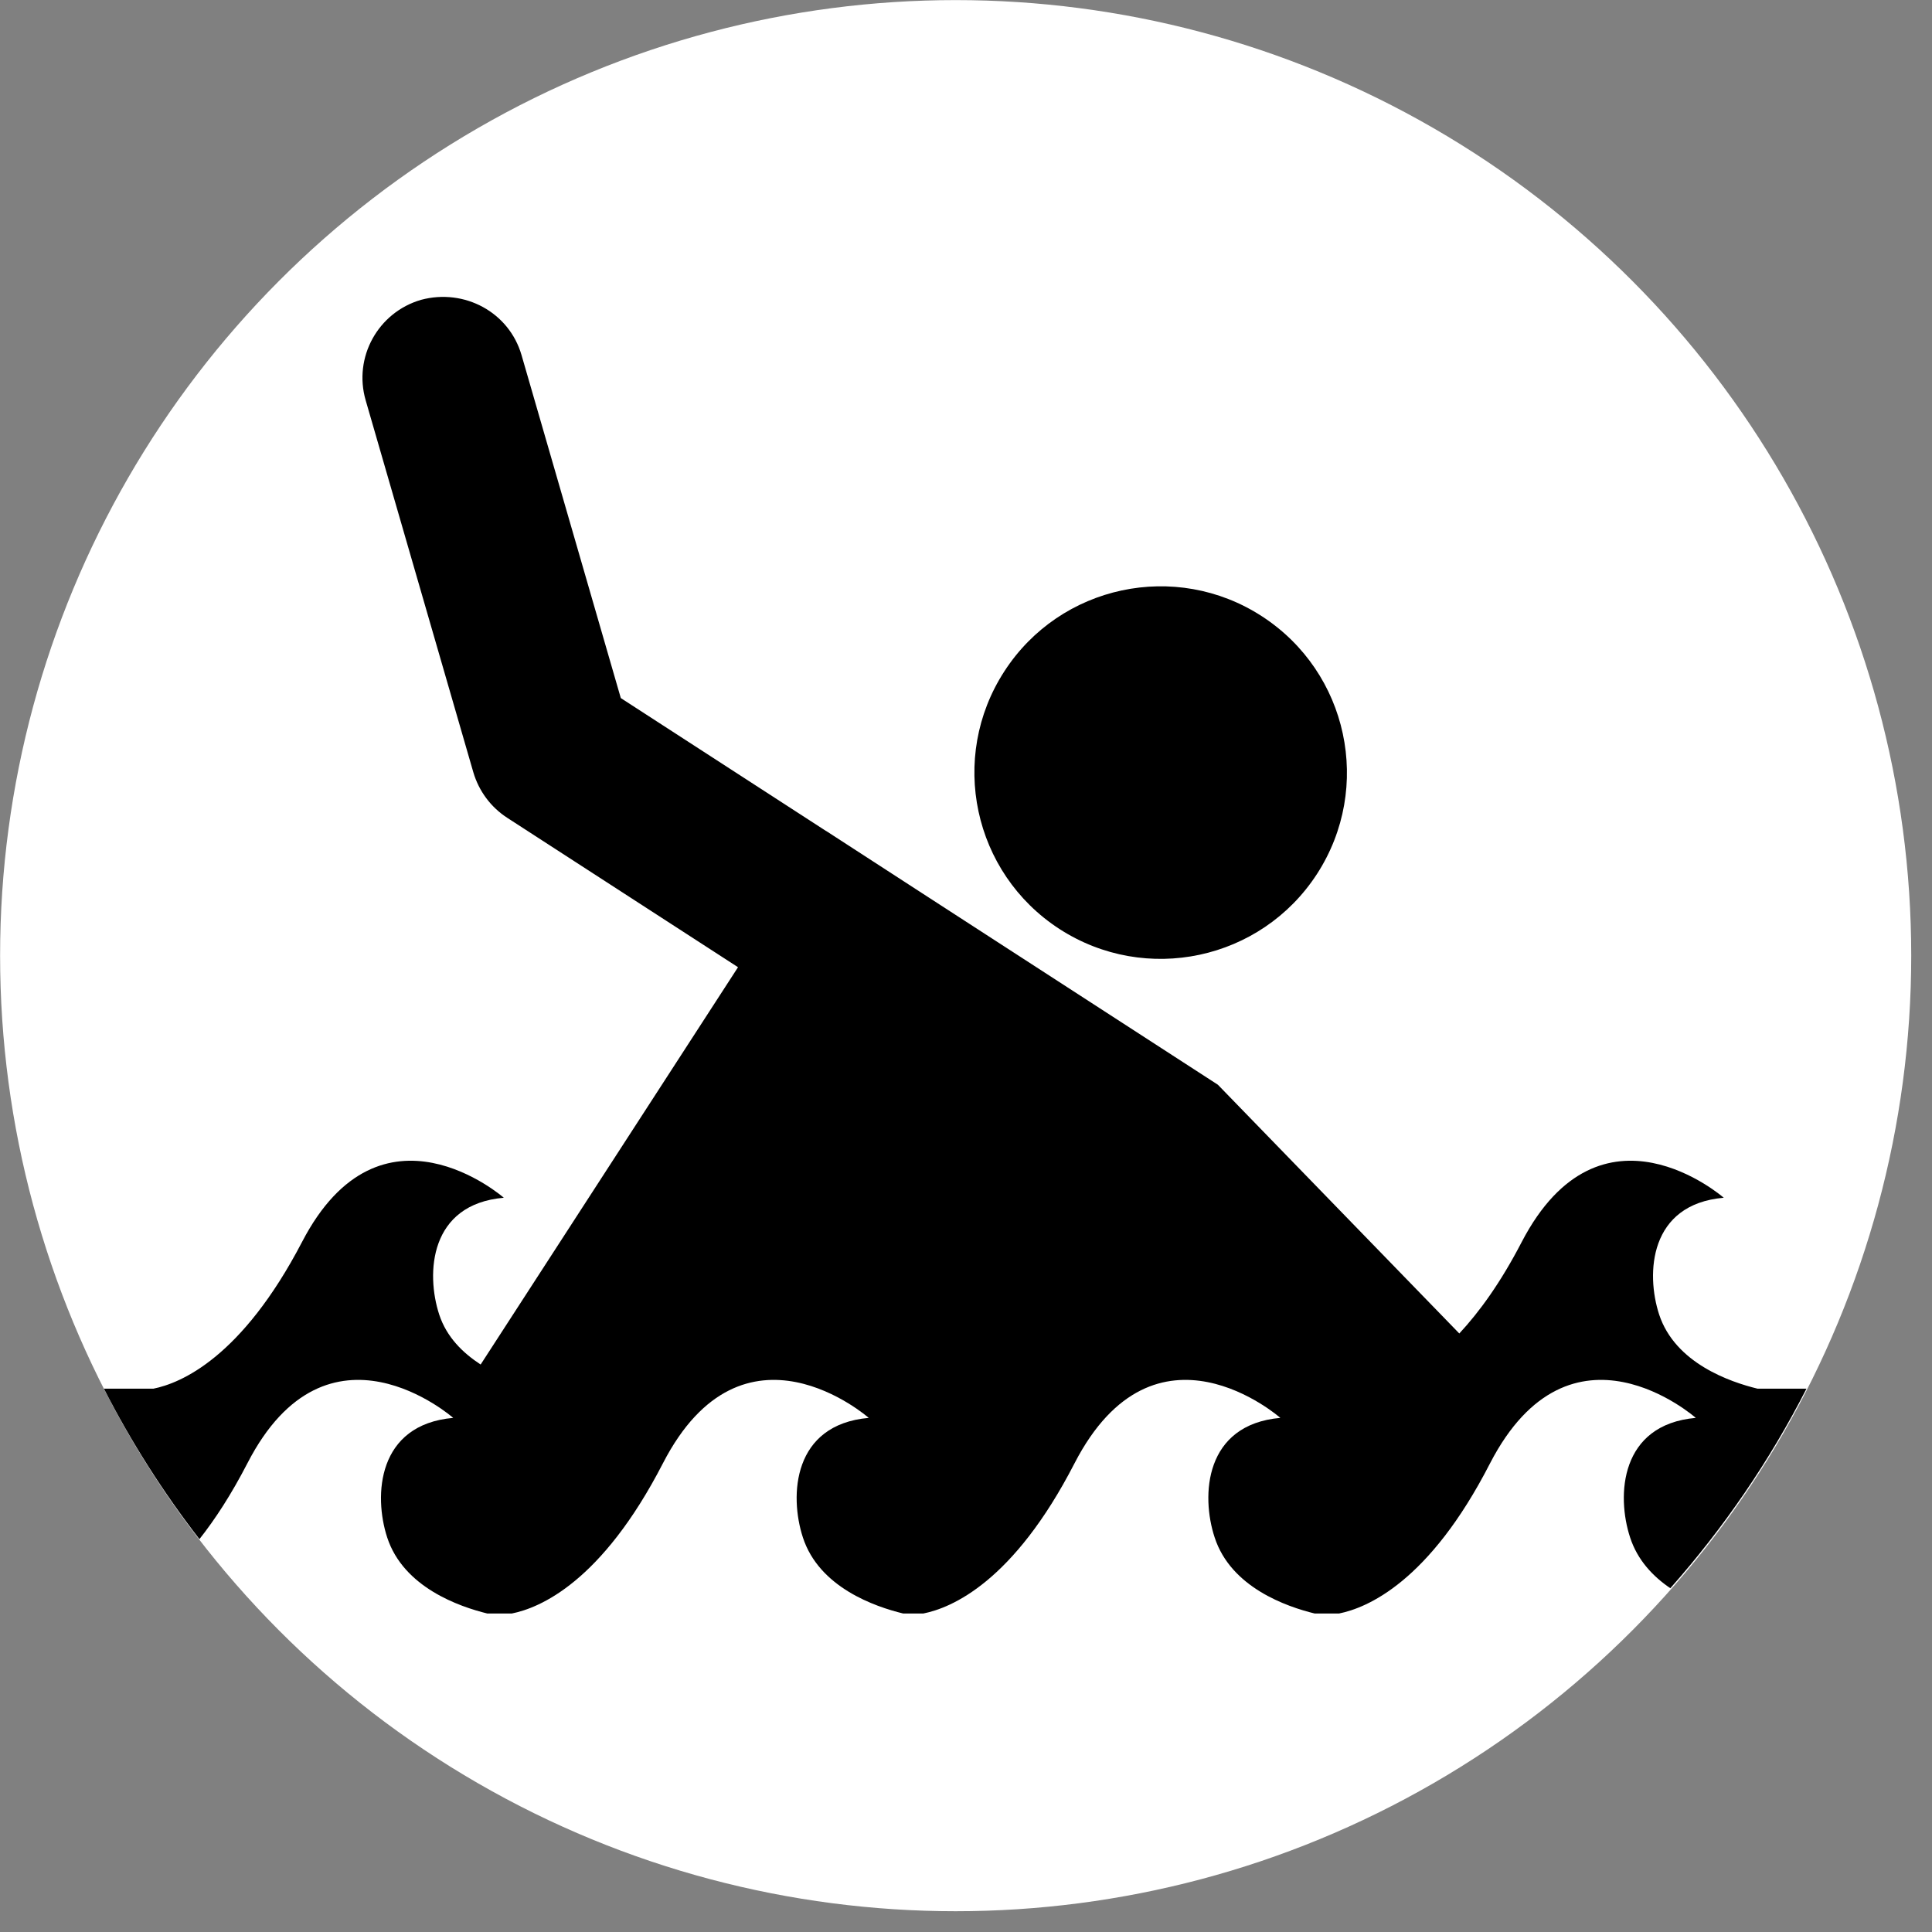 <?xml version="1.0" encoding="UTF-8" standalone="no"?>
<!DOCTYPE svg PUBLIC "-//W3C//DTD SVG 1.1//EN" "http://www.w3.org/Graphics/SVG/1.1/DTD/svg11.dtd">
<svg width="100%" height="100%" viewBox="0 0 86 86" version="1.1" xmlns="http://www.w3.org/2000/svg" xmlns:xlink="http://www.w3.org/1999/xlink" xml:space="preserve" xmlns:serif="http://www.serif.com/" style="fill-rule:evenodd;clip-rule:evenodd;stroke-linejoin:round;stroke-miterlimit:2;">
    <rect x="0" y="0" width="86" height="86" fill="#808080" stroke="none"/>
    <g transform="matrix(0.24,0,0,0.24,0,0)">
        <g transform="matrix(1.166,0,0,1.166,-44.291,-46.623)">
            <circle cx="190" cy="192" r="152" style="fill:white;"/>
        </g>
        <path d="M19.277,257.563L28.45,257.563C33.536,256.537 44.817,251.836 56.021,230.349C70.648,202.185 93.442,222.149 93.442,222.149C79.625,223.348 78.971,236.184 81.46,243.809C82.843,248.025 85.864,250.935 89.146,253.082L136.883,179.391L94.076,151.68C91.027,149.704 88.815,146.718 87.789,143.232L67.824,74.253C65.508,66.27 70.112,57.931 78.095,55.611C86.125,53.451 94.433,57.899 96.737,65.882L115.143,129.475L153.249,154.152L153.249,154.136L172.28,166.475L225.883,201.188L270.662,247.324C274.365,243.341 278.304,237.943 282.239,230.349C296.914,202.185 319.708,222.149 319.708,222.149C305.875,223.348 305.237,236.184 307.726,243.809C310.699,252.834 320.874,256.317 325.98,257.563L335.053,257.563C328.206,270.974 319.698,283.401 309.801,294.57C306.582,292.393 303.705,289.36 302.338,285.15C299.785,277.371 300.454,264.223 314.52,262.977C314.52,262.977 291.334,242.487 276.366,271.396C265.07,293.445 253.54,298.222 248.343,299.264L243.846,299.264C238.665,298.002 228.302,294.439 225.284,285.15C222.716,277.371 223.401,264.223 237.467,262.977C237.467,262.977 214.236,242.487 199.297,271.396C187.952,293.445 176.471,298.222 171.241,299.264L167.523,299.264C162.309,298.002 151.93,294.439 148.912,285.15C146.376,277.371 147.029,264.223 161.127,262.977C161.127,262.977 137.864,242.487 122.957,271.396C111.597,293.445 100.131,298.222 94.917,299.264L90.389,299.264C85.24,298.002 74.845,294.439 71.811,285.15C69.274,277.371 69.96,264.223 84.057,262.977C84.057,262.977 60.763,242.487 45.887,271.396C42.888,277.202 39.883,281.81 36.989,285.468C30.258,276.772 24.318,267.435 19.277,257.563ZM186.282,124.51C196.645,108.5 218.057,103.924 234.051,114.303C250.06,124.682 254.636,146.061 244.273,162.087C233.894,178.097 212.499,182.657 196.489,172.294C180.479,161.915 175.903,140.52 186.282,124.51Z"/>
    </g>
</svg>
